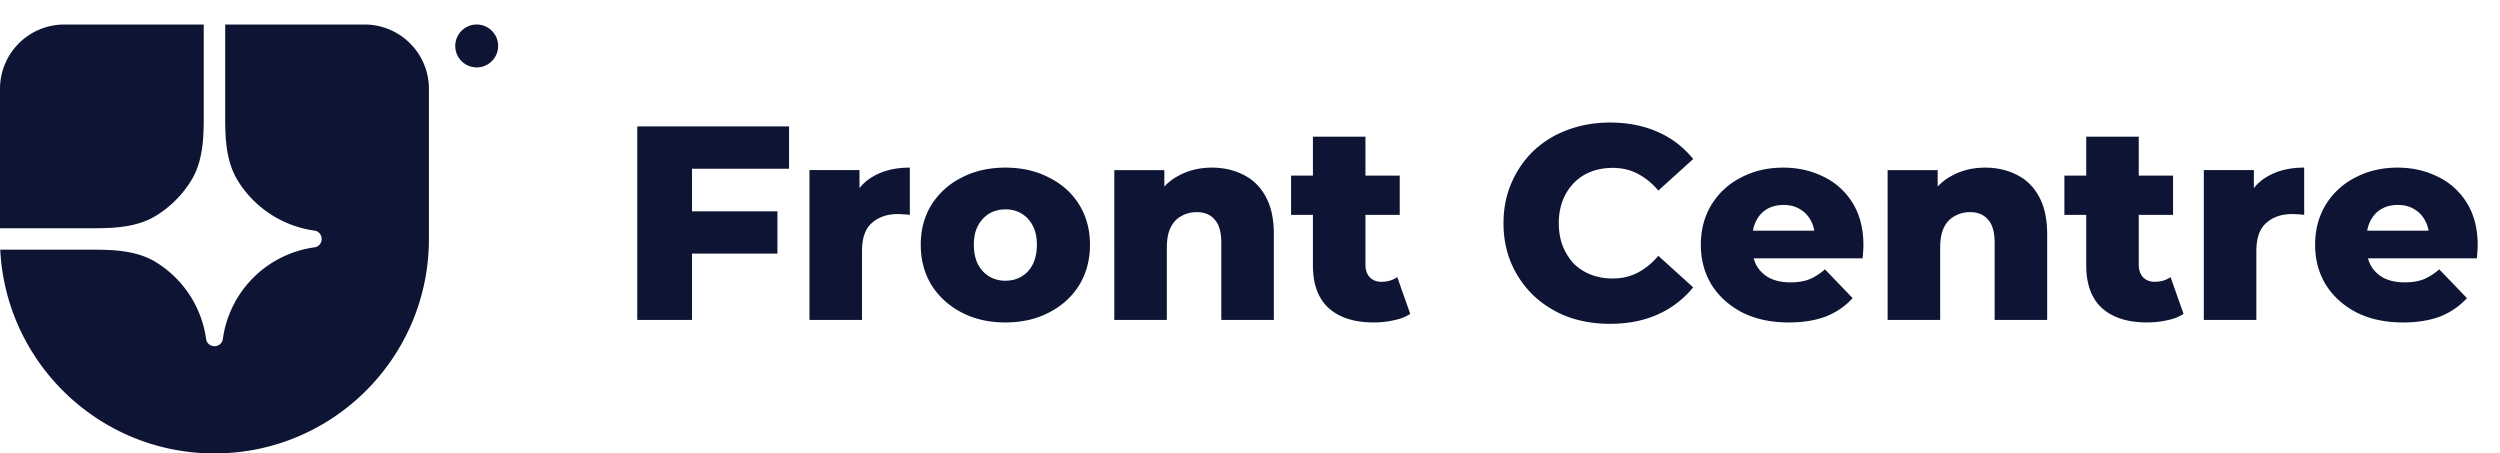 <svg fill="none" xmlns="http://www.w3.org/2000/svg" viewBox="0 0 204 37"><path d="M17.5 37C27.166 37 35 29.165 35 19.5V7.25A5.25 5.25 0 0 0 29.75 2H18.375v7.677c0 1.752.107 3.567 1.026 5.058a8.748 8.748 0 0 0 6.041 4.048l.335.055a.7.7 0 0 1 0 1.324l-.335.055a8.75 8.75 0 0 0-7.225 7.225l-.054.335a.7.7 0 0 1-1.325 0l-.054-.335a8.752 8.752 0 0 0-4.049-6.041c-1.49-.92-3.306-1.026-5.057-1.026H.02C.48 29.633 8.13 37 17.501 37Z" fill="#0E1534"/><path d="M0 18.625h7.677c1.752 0 3.567-.107 5.058-1.026a8.764 8.764 0 0 0 2.865-2.864c.918-1.491 1.025-3.306 1.025-5.058V2H5.25A5.25 5.25 0 0 0 0 7.25v11.375ZM40.648 3.75a1.75 1.75 0 1 1-3.5 0 1.75 1.75 0 0 1 3.5 0ZM196.088 26.312c-1.444 0-2.708-.27-3.791-.812-1.068-.556-1.902-1.308-2.504-2.256-.587-.963-.88-2.053-.88-3.271 0-1.219.286-2.302.857-3.25a5.968 5.968 0 0 1 2.415-2.233c1.022-.542 2.173-.812 3.452-.812 1.203 0 2.301.248 3.294.744a5.625 5.625 0 0 1 2.369 2.144c.586.947.88 2.098.88 3.452 0 .15-.008.323-.023.519-.015.195-.03.376-.045.541h-9.679v-2.256h7.4l-1.624.632c.015-.557-.091-1.038-.316-1.444a2.289 2.289 0 0 0-.903-.948c-.376-.226-.819-.338-1.331-.338-.511 0-.963.112-1.354.338a2.302 2.302 0 0 0-.88.97c-.21.406-.315.888-.315 1.444v.654c0 .602.12 1.121.361 1.557.255.436.616.775 1.083 1.015.466.226 1.022.339 1.669.339.602 0 1.113-.083 1.534-.248.437-.18.865-.451 1.286-.813l2.257 2.347a5.82 5.82 0 0 1-2.166 1.49c-.858.33-1.873.495-3.046.495ZM179.831 26.11V13.88h4.084v3.566l-.609-1.016c.361-.917.947-1.602 1.759-2.053.813-.466 1.798-.7 2.956-.7v3.859a3.445 3.445 0 0 0-.519-.045 4.117 4.117 0 0 0-.451-.023c-.873 0-1.579.24-2.121.722-.541.466-.812 1.233-.812 2.301v5.618h-4.287ZM175.2 26.312c-1.564 0-2.783-.383-3.655-1.15-.872-.782-1.309-1.956-1.309-3.52V11.15h4.287v10.446c0 .436.121.782.361 1.038.241.24.549.36.925.36.512 0 .948-.127 1.309-.383l1.06 3c-.361.242-.804.415-1.331.52-.526.12-1.075.18-1.647.18Zm-6.746-8.776v-3.204h8.867v3.204h-8.867ZM161.995 13.678c.947 0 1.805.195 2.572.586.767.376 1.368.963 1.805 1.76.451.797.677 1.828.677 3.091v6.994h-4.287v-6.294c0-.873-.181-1.505-.542-1.896-.346-.406-.835-.609-1.466-.609-.452 0-.865.106-1.241.316-.376.196-.67.504-.88.925-.211.421-.316.97-.316 1.647v5.911h-4.287V13.881h4.084v3.474l-.79-1.015c.467-.887 1.106-1.55 1.918-1.985.812-.452 1.73-.677 2.753-.677ZM145.963 26.312c-1.444 0-2.708-.27-3.791-.812-1.068-.556-1.902-1.308-2.504-2.256-.587-.963-.88-2.053-.88-3.271 0-1.219.286-2.302.857-3.25a5.968 5.968 0 0 1 2.415-2.233c1.022-.542 2.173-.812 3.452-.812 1.203 0 2.301.248 3.294.744a5.625 5.625 0 0 1 2.369 2.144c.586.947.88 2.098.88 3.452 0 .15-.008.323-.023.519-.015.195-.03.376-.045.541h-9.679v-2.256h7.4l-1.624.632c.015-.557-.091-1.038-.316-1.444a2.289 2.289 0 0 0-.903-.948c-.376-.226-.819-.338-1.331-.338-.511 0-.963.112-1.354.338a2.302 2.302 0 0 0-.88.97c-.21.406-.315.888-.315 1.444v.654c0 .602.12 1.121.361 1.557.255.436.616.775 1.083 1.015.466.226 1.022.339 1.669.339.602 0 1.113-.083 1.534-.248.437-.18.865-.451 1.286-.813l2.257 2.347a5.82 5.82 0 0 1-2.166 1.49c-.858.33-1.873.495-3.046.495ZM131.372 26.425c-1.249 0-2.407-.195-3.475-.587a8.34 8.34 0 0 1-2.752-1.714 8.05 8.05 0 0 1-1.805-2.595c-.436-1.008-.654-2.113-.654-3.317 0-1.203.218-2.3.654-3.293a7.984 7.984 0 0 1 1.805-2.618 8.047 8.047 0 0 1 2.752-1.692c1.068-.406 2.226-.609 3.475-.609 1.459 0 2.76.256 3.903.767a7.51 7.51 0 0 1 2.888 2.211l-2.843 2.572c-.511-.601-1.075-1.06-1.692-1.376-.602-.316-1.278-.474-2.03-.474-.647 0-1.241.105-1.783.316a3.86 3.86 0 0 0-1.399.925 4.406 4.406 0 0 0-.902 1.421 5.181 5.181 0 0 0-.316 1.85c0 .677.105 1.294.316 1.85.225.557.526 1.038.902 1.445.391.39.858.691 1.399.902.542.21 1.136.316 1.783.316.752 0 1.428-.158 2.03-.474.617-.316 1.181-.774 1.692-1.376l2.843 2.572a7.815 7.815 0 0 1-2.888 2.211c-1.143.511-2.444.767-3.903.767ZM112.098 26.312c-1.565 0-2.783-.383-3.655-1.15-.873-.782-1.309-1.956-1.309-3.52V11.15h4.287v10.446c0 .436.12.782.361 1.038.24.24.549.36.925.36.511 0 .947-.127 1.308-.383l1.061 3c-.361.242-.805.415-1.331.52a7.38 7.38 0 0 1-1.647.18Zm-6.746-8.776v-3.204h8.866v3.204h-8.866ZM98.892 13.678c.948 0 1.805.195 2.572.586.767.376 1.369.963 1.805 1.76.451.797.677 1.828.677 3.091v6.994h-4.287v-6.294c0-.873-.18-1.505-.541-1.896-.346-.406-.835-.609-1.467-.609-.451 0-.865.106-1.24.316-.377.196-.67.504-.88.925-.211.421-.317.97-.317 1.647v5.911h-4.286V13.881h4.083v3.474l-.79-1.015c.467-.887 1.106-1.55 1.918-1.985.813-.452 1.73-.677 2.753-.677ZM82.038 26.312c-1.339 0-2.527-.27-3.565-.812-1.038-.541-1.858-1.286-2.46-2.233-.586-.963-.88-2.061-.88-3.294 0-1.234.294-2.324.88-3.272a6.14 6.14 0 0 1 2.46-2.211c1.038-.542 2.226-.812 3.565-.812 1.338 0 2.527.27 3.565.812 1.052.526 1.872 1.263 2.459 2.211.586.948.88 2.038.88 3.271 0 1.234-.294 2.332-.88 3.295-.587.947-1.407 1.692-2.46 2.233-1.037.542-2.226.812-3.564.812Zm0-3.406c.496 0 .932-.113 1.308-.339.391-.226.7-.556.925-.993.226-.45.339-.985.339-1.602 0-.616-.113-1.135-.339-1.556a2.368 2.368 0 0 0-.925-.993c-.376-.226-.812-.338-1.308-.338a2.57 2.57 0 0 0-1.309.338c-.376.226-.684.557-.925.993-.225.42-.338.94-.338 1.556 0 .617.113 1.151.338 1.602.24.437.55.767.925.993a2.57 2.57 0 0 0 1.309.339ZM66.052 26.11V13.88h4.083v3.566l-.609-1.016c.361-.917.948-1.602 1.76-2.053.812-.466 1.798-.7 2.956-.7v3.859a3.456 3.456 0 0 0-.52-.045 4.121 4.121 0 0 0-.45-.023c-.873 0-1.58.24-2.121.722-.542.466-.813 1.233-.813 2.301v5.618h-4.286ZM56.151 17.242h7.288v3.452H56.15v-3.452Zm.316 8.867H52V10.316h12.386v3.452h-7.919v12.341Z" fill="#0E1534"/></svg>